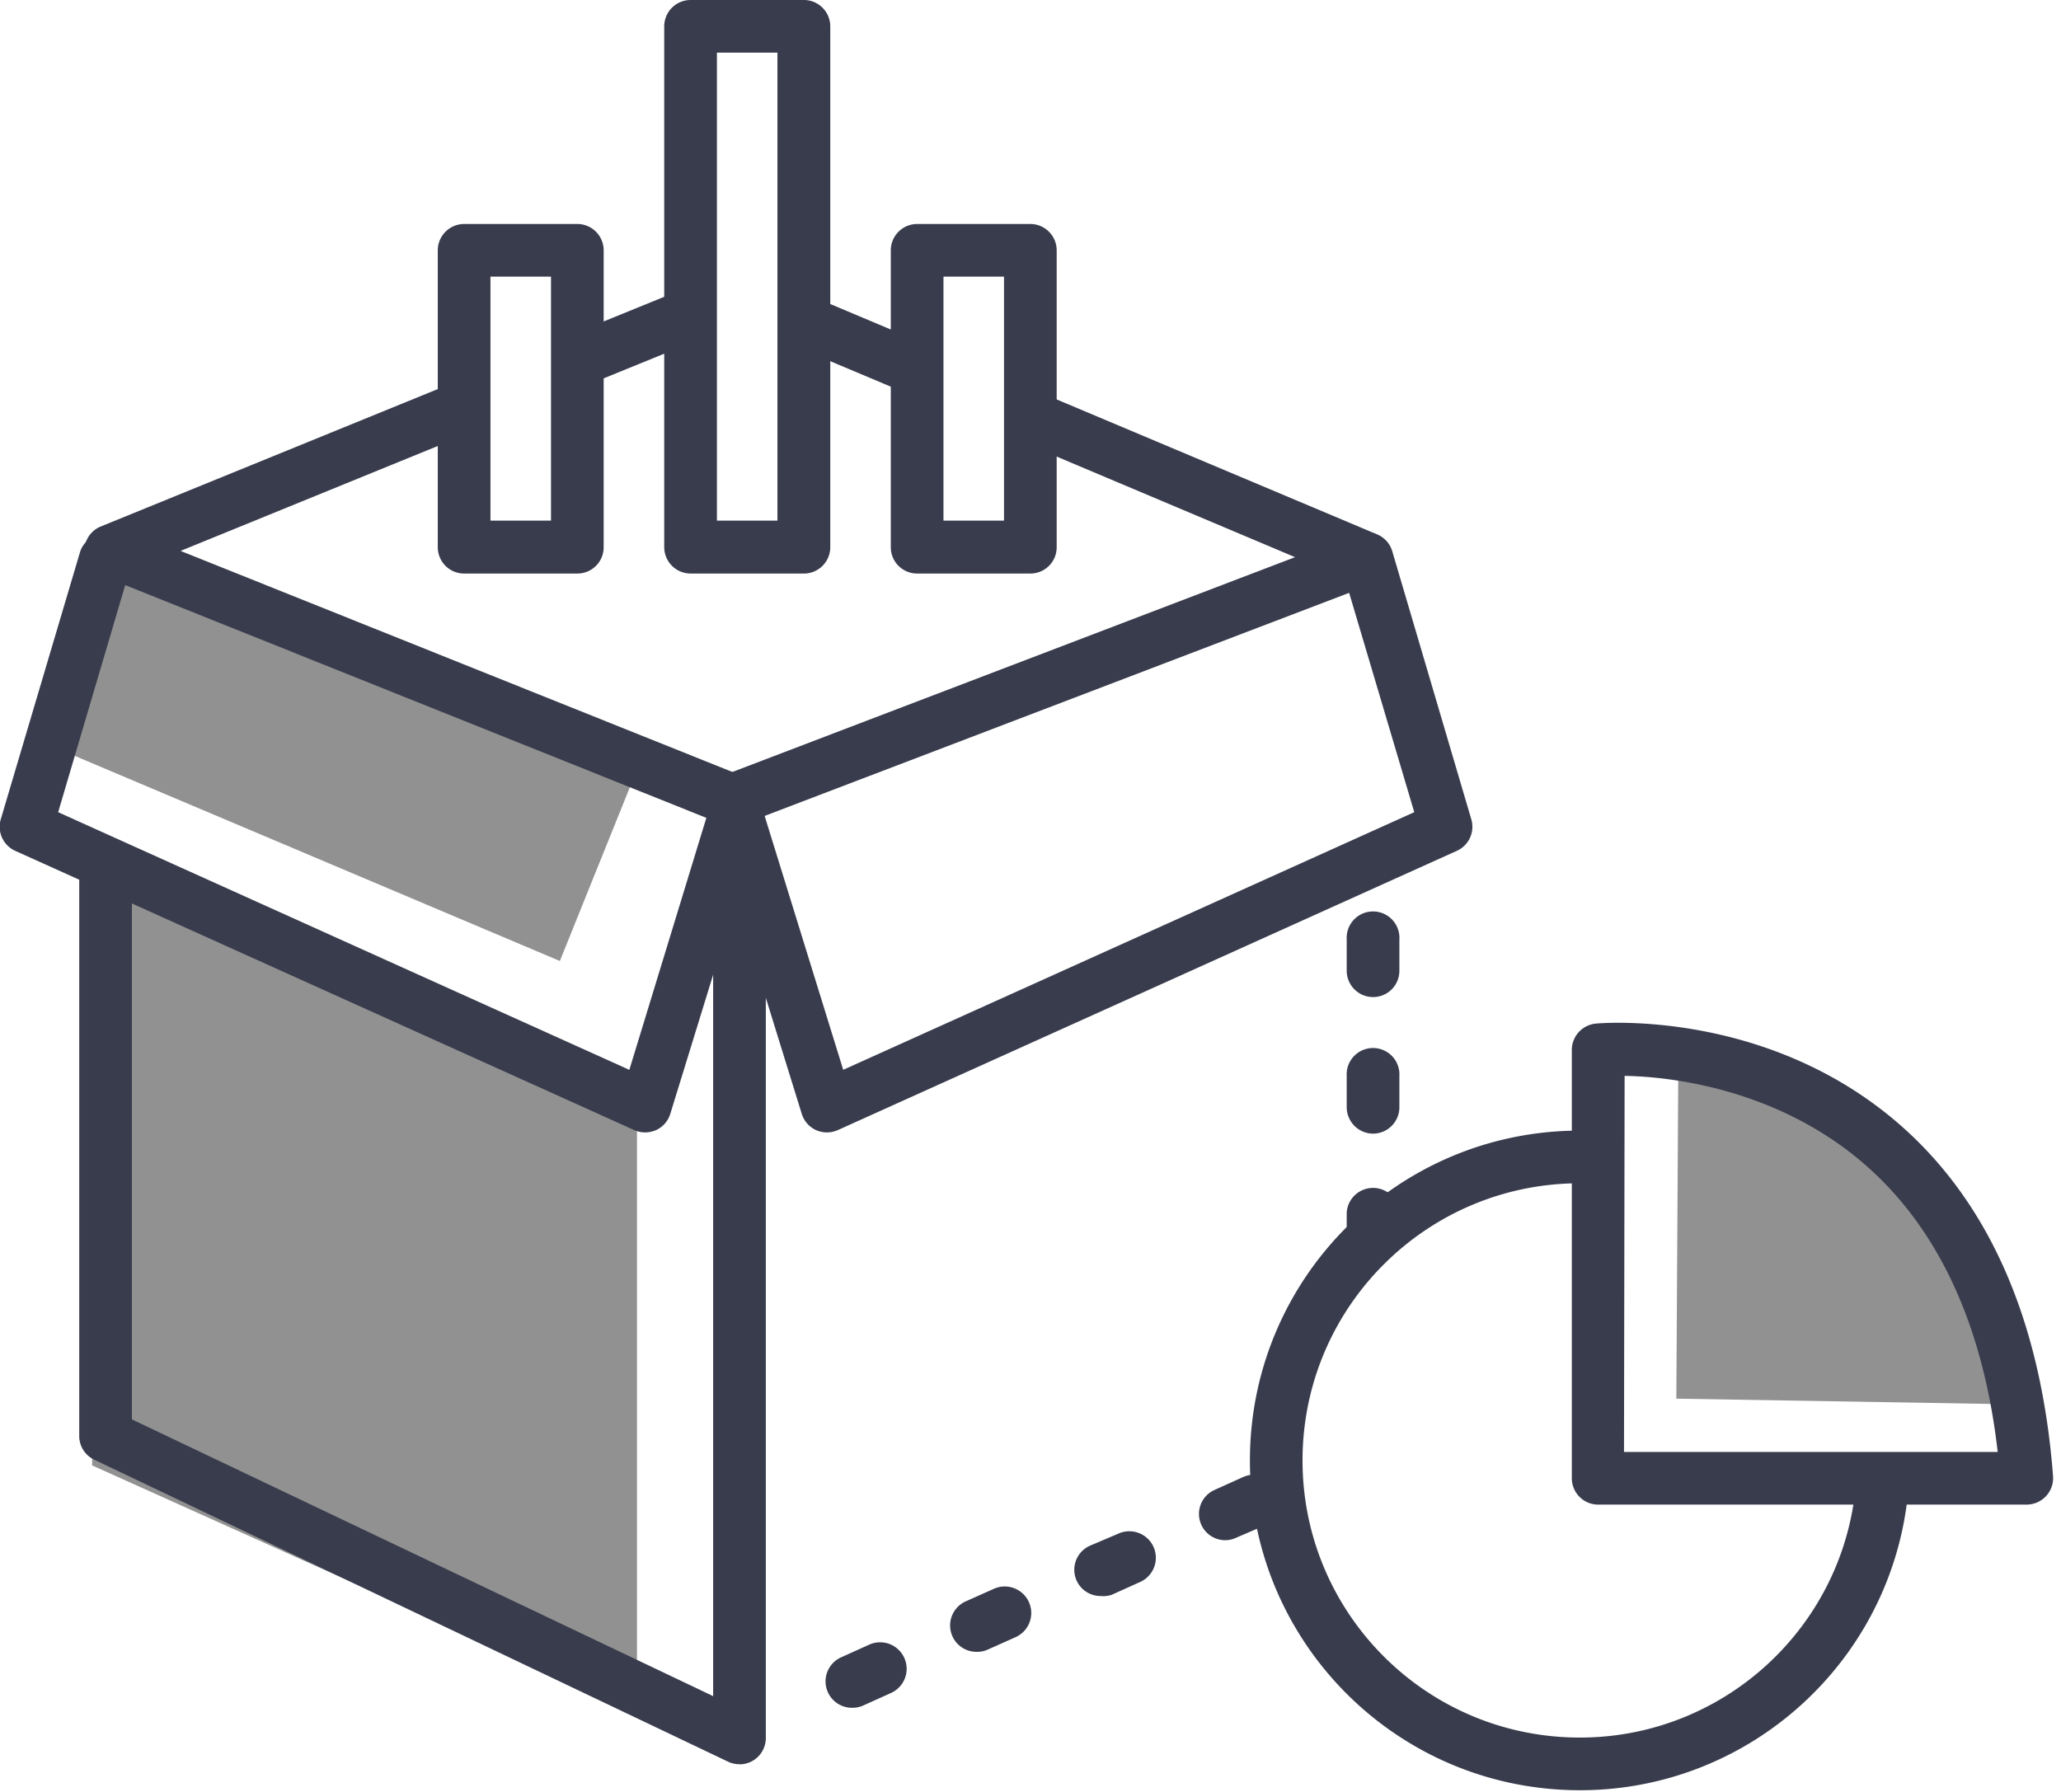 <svg xmlns="http://www.w3.org/2000/svg" width="92" height="80" viewBox="0 0 92 80">
    <g fill="none" fill-rule="nonzero">
        <path fill="#919191" d="M1.856 33.119l23.135 9.784 3.265-8.103-23.109-9.524zM28.434 76.362L4.11 65.422l.6-27.173 23.724 11.41zM74.92 47.07s11.011.373 15.411 15.633l-15.502-.26.091-15.373z"/>
        <path fill="#383C4D" d="M33.002 78.762c-.174 0-.346-.038-.503-.113L4.207 65.168a1.168 1.168 0 0 1-.67-1.082V38.881a1.178 1.178 0 0 1 2.351 0v24.487l25.946 12.356V38.427a1.178 1.178 0 0 1 2.351 0v39.168a1.173 1.173 0 0 1-1.178 1.173l-.005-.006zM61.293 56.703a1.178 1.178 0 0 1-1.178-1.173v-1.395a1.178 1.178 0 0 1 2.351 0v1.395c0-.67-.524 1.173-1.173 1.173zm0-6.092a1.184 1.184 0 0 1-1.178-1.179v-1.389a1.178 1.178 0 1 1 2.351 0v1.39c0 .648-.524 1.175-1.173 1.178zm0-6.097a1.178 1.178 0 0 1-1.178-1.173v-1.395a1.178 1.178 0 1 1 2.351 0v1.395a1.173 1.173 0 0 1-1.173 1.173z"/>
        <path fill="#383C4D" d="M28.796 50.557a1.238 1.238 0 0 1-.481-.103L.677 37.984a1.178 1.178 0 0 1-.643-1.406l3.551-11.973a1.178 1.178 0 0 1 2.254.67L2.596 36.26l25.497 11.503 3.784-12.384a1.178 1.178 0 0 1 2.249.698L29.92 49.73c-.099.321-.331.585-.637.724-.154.066-.32.101-.487.103zM32.504 37.076L60.996 24.94"/>
        <path fill="#383C4D" d="M32.688 36.903a1.178 1.178 0 0 1-.422-2.276l28.314-10.81a1.175 1.175 0 0 1 .838 2.194L33.104 36.82c-.133.051-.274.078-.416.082zM38.018 76.243a1.178 1.178 0 0 1-.481-2.248l1.27-.573a1.183 1.183 0 0 1 .962 2.162l-1.27.573a1.168 1.168 0 0 1-.481.086zm5.562-2.497a1.178 1.178 0 0 1-.481-2.249l1.27-.567a1.183 1.183 0 1 1 .962 2.162l-1.27.567a1.168 1.168 0 0 1-.481.087zm5.562-2.492a1.173 1.173 0 0 1-.481-2.249l1.27-.54a1.183 1.183 0 1 1 .962 2.162l-1.27.573c-.155.051-.319.07-.48.054zm5.562-2.492a1.173 1.173 0 0 1-.48-2.248l1.27-.573a1.183 1.183 0 0 1 .962 2.162l-1.27.546c-.151.071-.315.11-.482.113zM24.85 17.746l6.487-2.643v-2.54l-6.487 2.642zM41.337 15.373l-5.676-2.39v2.552l5.676 2.39z"/>
        <path fill="#383C4D" d="M65.677 36.578l-3.53-11.973a1.178 1.178 0 0 0-.67-.746l-15.951-6.718v2.55l14.503 6.12 3.102 10.448L37.64 47.762l-3.832-12.384a1.162 1.162 0 0 0-.681-.74L8.06 24.595l13.41-5.47v-2.541l-16.994 6.93a1.178 1.178 0 0 0 0 2.162L31.72 36.589l4.07 13.14c.1.322.332.586.639.725.151.066.315.101.48.103.168-.002.333-.037.487-.103l27.638-12.47c.535-.243.809-.842.643-1.406zM90.445 67.173H71.337a1.178 1.178 0 0 1-1.173-1.178V46.87a1.184 1.184 0 0 1 1.08-1.173c.303-.027 7.487-.616 13.341 4.325 4.146 3.502 6.52 8.848 7.06 15.88a1.184 1.184 0 0 1-1.2 1.27v.001zm-17.952-2.351h16.681c-.654-5.74-2.702-10.103-6.091-12.973-3.85-3.244-8.503-3.784-10.563-3.817l-.027 16.79z"/>
        <path fill="#383C4D" d="M82.872 65.86c-.36 6.738-6.053 11.946-12.797 11.705-6.744-.24-12.051-5.84-11.93-12.588.122-6.747 5.627-12.152 12.375-12.15.543 0 1.085.036 1.622.108v-2.367a14.232 14.232 0 0 0-1.622-.092c-8.046-.001-14.603 6.458-14.724 14.503-.12 8.046 6.24 14.698 14.283 14.939 8.043.24 14.79-6.02 15.15-14.059h-2.357zM25.774 25.605h-5.059a1.173 1.173 0 0 1-1.173-1.173V11.178c0-.648.524-1.175 1.173-1.178h5.06c.648.003 1.172.53 1.172 1.178v13.254c0 .648-.525 1.173-1.173 1.173zm-3.88-2.362h2.702V12.351h-2.703v10.892zM45.996 25.605h-5.06a1.173 1.173 0 0 1-1.172-1.173V11.178c0-.648.524-1.175 1.173-1.178h5.06c.648.003 1.172.53 1.172 1.178v13.254a1.173 1.173 0 0 1-1.173 1.173zm-3.881-2.362h2.703V12.351h-2.703v10.892zM35.883 25.605h-5.054a1.178 1.178 0 0 1-1.179-1.173V1.19A1.178 1.178 0 0 1 30.83 0h5.054c.648 0 1.175.524 1.178 1.173v23.243a1.178 1.178 0 0 1-1.178 1.19zm-3.881-2.362h2.702V2.351h-2.702v20.892z"/>
    </g>
</svg>
